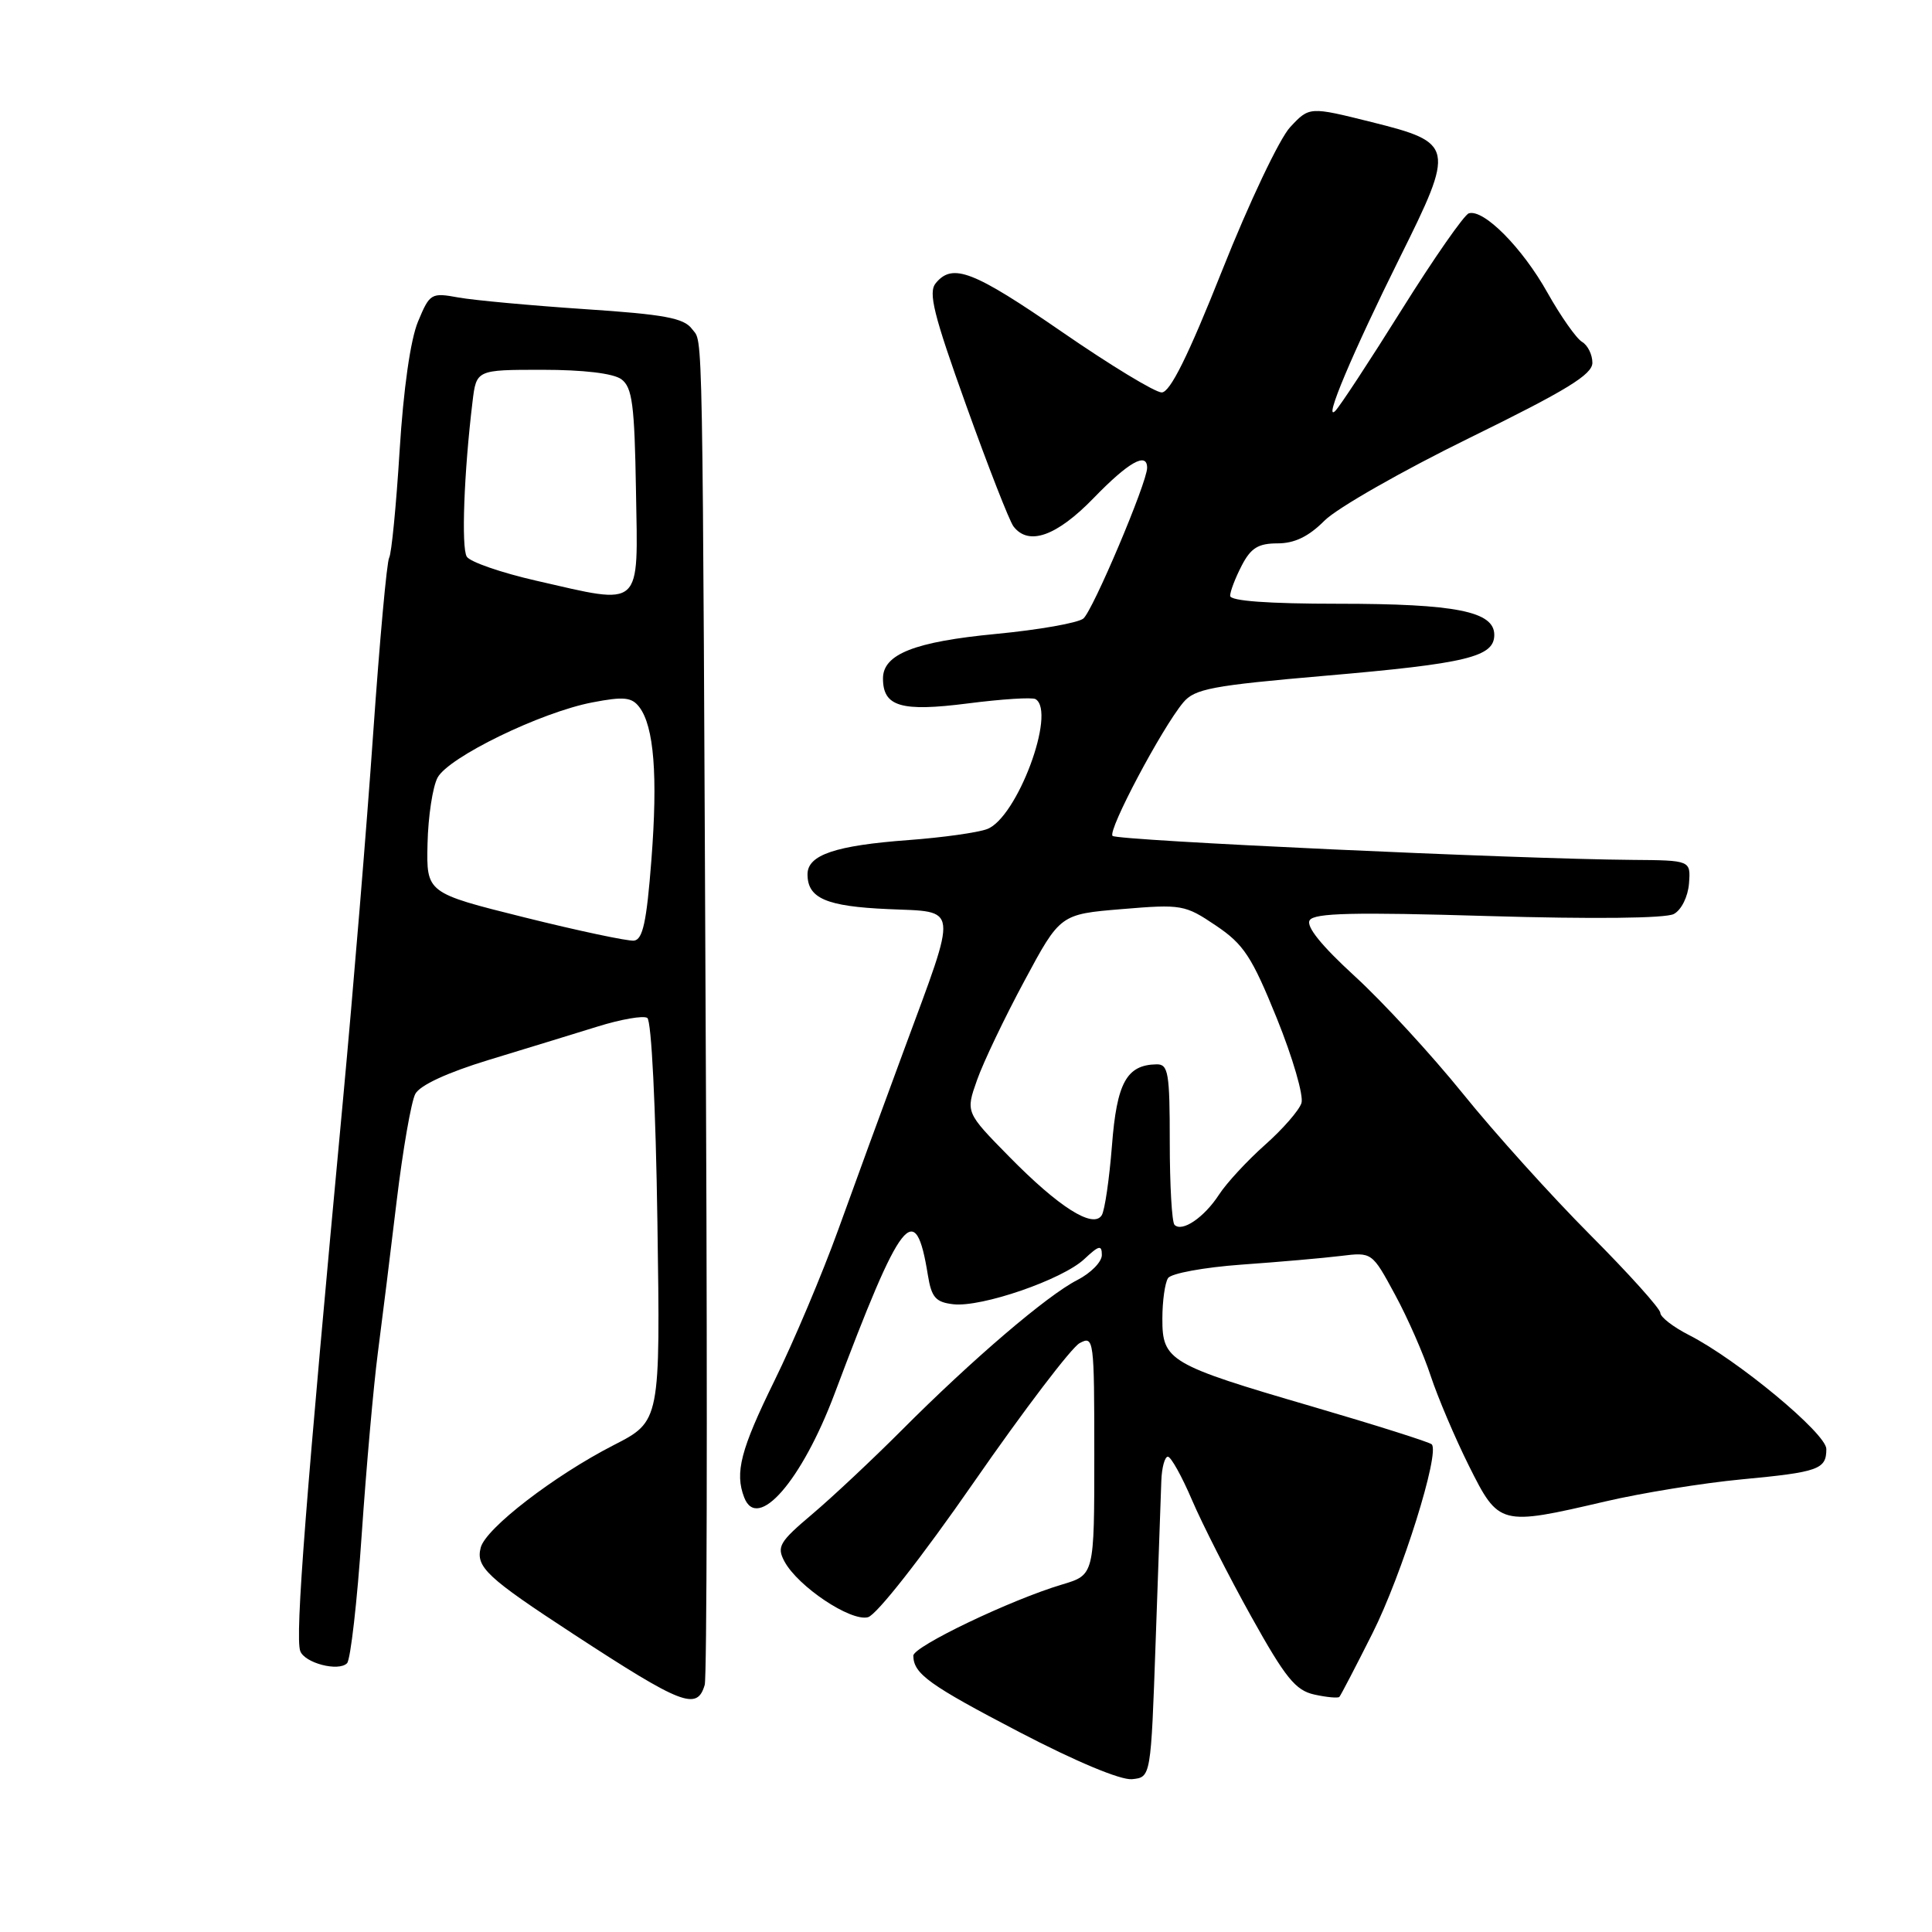 <?xml version="1.0" encoding="UTF-8" standalone="no"?>
<!DOCTYPE svg PUBLIC "-//W3C//DTD SVG 1.1//EN" "http://www.w3.org/Graphics/SVG/1.1/DTD/svg11.dtd" >
<svg xmlns="http://www.w3.org/2000/svg" xmlns:xlink="http://www.w3.org/1999/xlink" version="1.1" viewBox="0 0 256 256">
 <g >
 <path fill="currentColor"
d=" M 153.13 217.50 C 153.47 207.60 153.81 198.04 153.88 196.25 C 153.94 194.46 154.34 193.01 154.75 193.02 C 155.16 193.03 156.60 195.61 157.95 198.77 C 159.30 201.92 162.82 208.86 165.79 214.19 C 170.33 222.34 171.66 223.99 174.17 224.54 C 175.80 224.90 177.29 225.03 177.47 224.85 C 177.65 224.66 179.63 220.86 181.86 216.42 C 185.76 208.67 190.83 192.50 189.71 191.38 C 189.42 191.09 182.28 188.83 173.84 186.36 C 154.93 180.84 154.00 180.29 154.02 174.73 C 154.02 172.40 154.36 169.99 154.77 169.36 C 155.17 168.73 159.54 167.93 164.50 167.57 C 169.45 167.22 175.37 166.70 177.65 166.42 C 181.80 165.91 181.80 165.91 184.84 171.53 C 186.52 174.62 188.65 179.48 189.58 182.33 C 190.52 185.17 192.80 190.54 194.65 194.25 C 198.61 202.17 198.76 202.20 212.71 198.95 C 217.55 197.82 225.65 196.51 230.72 196.03 C 241.00 195.06 242.00 194.70 242.00 192.00 C 242.00 189.95 230.20 180.16 223.78 176.89 C 221.70 175.83 220.00 174.51 220.00 173.96 C 220.00 173.41 215.82 168.76 210.71 163.63 C 205.60 158.50 198.00 150.08 193.83 144.90 C 189.65 139.73 183.21 132.73 179.50 129.34 C 175.10 125.31 173.03 122.75 173.54 121.94 C 174.13 120.97 179.41 120.85 197.17 121.38 C 211.04 121.79 220.72 121.69 221.79 121.11 C 222.79 120.58 223.66 118.82 223.80 117.08 C 224.03 114.00 224.03 114.00 216.27 113.94 C 200.95 113.82 148.04 111.38 147.42 110.76 C 146.74 110.08 153.93 96.51 156.78 93.09 C 158.29 91.27 160.57 90.84 175.60 89.54 C 194.40 87.92 198.00 87.04 198.00 84.12 C 198.00 81.02 192.90 80.00 177.35 80.00 C 168.00 80.00 163.00 79.63 163.00 78.95 C 163.00 78.37 163.69 76.57 164.53 74.95 C 165.74 72.61 166.72 72.00 169.28 72.00 C 171.53 72.00 173.40 71.10 175.50 68.99 C 177.15 67.33 185.81 62.39 194.75 58.01 C 207.56 51.73 211.00 49.63 211.00 48.07 C 211.00 46.99 210.38 45.74 209.63 45.30 C 208.88 44.86 206.81 41.92 205.04 38.77 C 201.71 32.82 196.58 27.65 194.62 28.27 C 194.01 28.47 190.01 34.20 185.75 41.01 C 181.49 47.82 177.52 53.87 176.93 54.45 C 175.29 56.05 179.20 46.79 185.49 34.12 C 192.81 19.42 192.70 18.91 181.76 16.18 C 173.50 14.12 173.50 14.12 170.95 16.85 C 169.55 18.35 165.50 26.87 161.96 35.79 C 157.43 47.19 155.04 52.00 153.93 52.00 C 153.06 52.00 147.13 48.40 140.75 44.00 C 128.95 35.87 126.23 34.82 124.00 37.51 C 122.97 38.74 123.69 41.65 128.04 53.76 C 130.95 61.87 133.76 69.06 134.29 69.75 C 136.29 72.37 140.00 71.06 144.91 66.00 C 149.53 61.23 152.00 59.83 152.00 61.99 C 152.00 63.93 144.81 80.91 143.55 81.96 C 142.85 82.54 137.64 83.46 131.97 84.00 C 121.19 85.03 117.00 86.68 117.00 89.90 C 117.00 93.63 119.40 94.34 128.23 93.21 C 132.75 92.63 136.80 92.37 137.22 92.64 C 140.00 94.35 134.75 108.40 130.79 109.86 C 129.53 110.33 124.87 110.98 120.43 111.31 C 110.68 112.03 107.00 113.28 107.00 115.85 C 107.00 119.03 109.48 120.10 117.67 120.46 C 127.11 120.88 126.97 119.67 119.83 139.00 C 117.08 146.43 113.13 157.22 111.05 163.00 C 108.96 168.78 105.18 177.74 102.63 182.93 C 98.14 192.08 97.34 195.13 98.61 198.42 C 100.36 202.98 106.23 196.24 110.58 184.69 C 119.48 161.02 121.30 158.71 122.95 168.97 C 123.43 171.92 123.98 172.55 126.32 172.82 C 130.06 173.25 140.79 169.55 143.68 166.83 C 145.62 165.01 146.00 164.92 146.00 166.30 C 146.00 167.21 144.54 168.69 142.75 169.61 C 138.76 171.64 128.83 180.13 119.50 189.49 C 115.65 193.35 110.31 198.36 107.64 200.62 C 103.27 204.31 102.90 204.94 103.94 206.89 C 105.72 210.21 112.71 214.89 115.01 214.29 C 116.15 213.99 122.10 206.41 129.05 196.39 C 135.68 186.83 141.99 178.54 143.06 177.97 C 144.94 176.96 145.00 177.39 145.00 192.81 C 145.00 208.68 145.00 208.68 140.75 209.95 C 133.98 211.96 121.00 218.17 121.02 219.39 C 121.05 221.79 123.09 223.26 135.07 229.51 C 142.55 233.41 148.50 235.90 150.00 235.75 C 152.50 235.50 152.50 235.50 153.13 217.50 Z  M 93.38 223.25 C 93.66 222.29 93.74 187.53 93.55 146.00 C 93.07 39.65 93.18 45.63 91.70 43.60 C 90.63 42.14 88.06 41.66 77.45 40.96 C 70.33 40.48 62.81 39.79 60.75 39.42 C 57.13 38.76 56.95 38.86 55.39 42.61 C 54.39 45.00 53.46 51.54 52.95 59.73 C 52.50 67.02 51.87 73.39 51.57 73.89 C 51.26 74.38 50.31 84.85 49.45 97.15 C 48.60 109.44 46.80 131.20 45.47 145.50 C 40.49 198.77 39.09 216.78 39.78 218.76 C 40.34 220.36 44.87 221.54 45.99 220.38 C 46.45 219.89 47.33 212.21 47.93 203.31 C 48.54 194.40 49.50 183.60 50.06 179.31 C 50.62 175.01 51.75 165.94 52.56 159.14 C 53.38 152.34 54.49 145.96 55.03 144.95 C 55.64 143.80 59.28 142.12 64.75 140.45 C 69.56 138.99 76.05 136.99 79.16 136.03 C 82.27 135.06 85.24 134.54 85.77 134.88 C 86.32 135.24 86.89 146.68 87.11 161.91 C 87.50 188.32 87.50 188.32 81.33 191.48 C 73.44 195.52 64.36 202.51 63.70 205.06 C 63.02 207.64 64.52 209.04 75.96 216.51 C 90.42 225.95 92.37 226.70 93.38 223.25 Z  M 155.63 162.30 C 155.28 161.95 155.00 157.02 155.00 151.33 C 155.00 142.15 154.81 141.00 153.25 141.03 C 149.28 141.10 147.98 143.47 147.34 151.80 C 146.99 156.22 146.39 160.37 145.99 161.02 C 144.86 162.85 140.32 159.98 133.73 153.27 C 127.95 147.39 127.95 147.39 129.46 143.12 C 130.29 140.76 133.11 134.86 135.73 129.99 C 140.48 121.14 140.48 121.14 148.67 120.46 C 156.56 119.80 157.02 119.88 161.11 122.64 C 164.80 125.12 165.87 126.75 169.19 134.94 C 171.29 140.14 172.76 145.18 172.45 146.16 C 172.14 147.13 169.96 149.63 167.61 151.71 C 165.26 153.80 162.52 156.76 161.53 158.29 C 159.56 161.32 156.64 163.31 155.63 162.30 Z  M 69.50 121.56 C 56.50 118.32 56.50 118.32 56.65 111.79 C 56.73 108.20 57.33 104.26 57.98 103.04 C 59.43 100.33 71.68 94.37 78.50 93.07 C 82.65 92.27 83.71 92.38 84.71 93.69 C 86.66 96.24 87.18 102.79 86.31 113.99 C 85.68 122.17 85.17 124.51 84.00 124.64 C 83.17 124.72 76.65 123.34 69.50 121.56 Z  M 71.07 76.95 C 66.43 75.89 62.28 74.46 61.85 73.76 C 61.11 72.57 61.48 62.57 62.61 53.25 C 63.12 49.00 63.12 49.00 71.87 49.00 C 77.30 49.00 81.27 49.47 82.33 50.25 C 83.78 51.32 84.08 53.58 84.27 65.00 C 84.54 80.84 85.26 80.19 71.07 76.95 Z "/>
</g>
</svg>